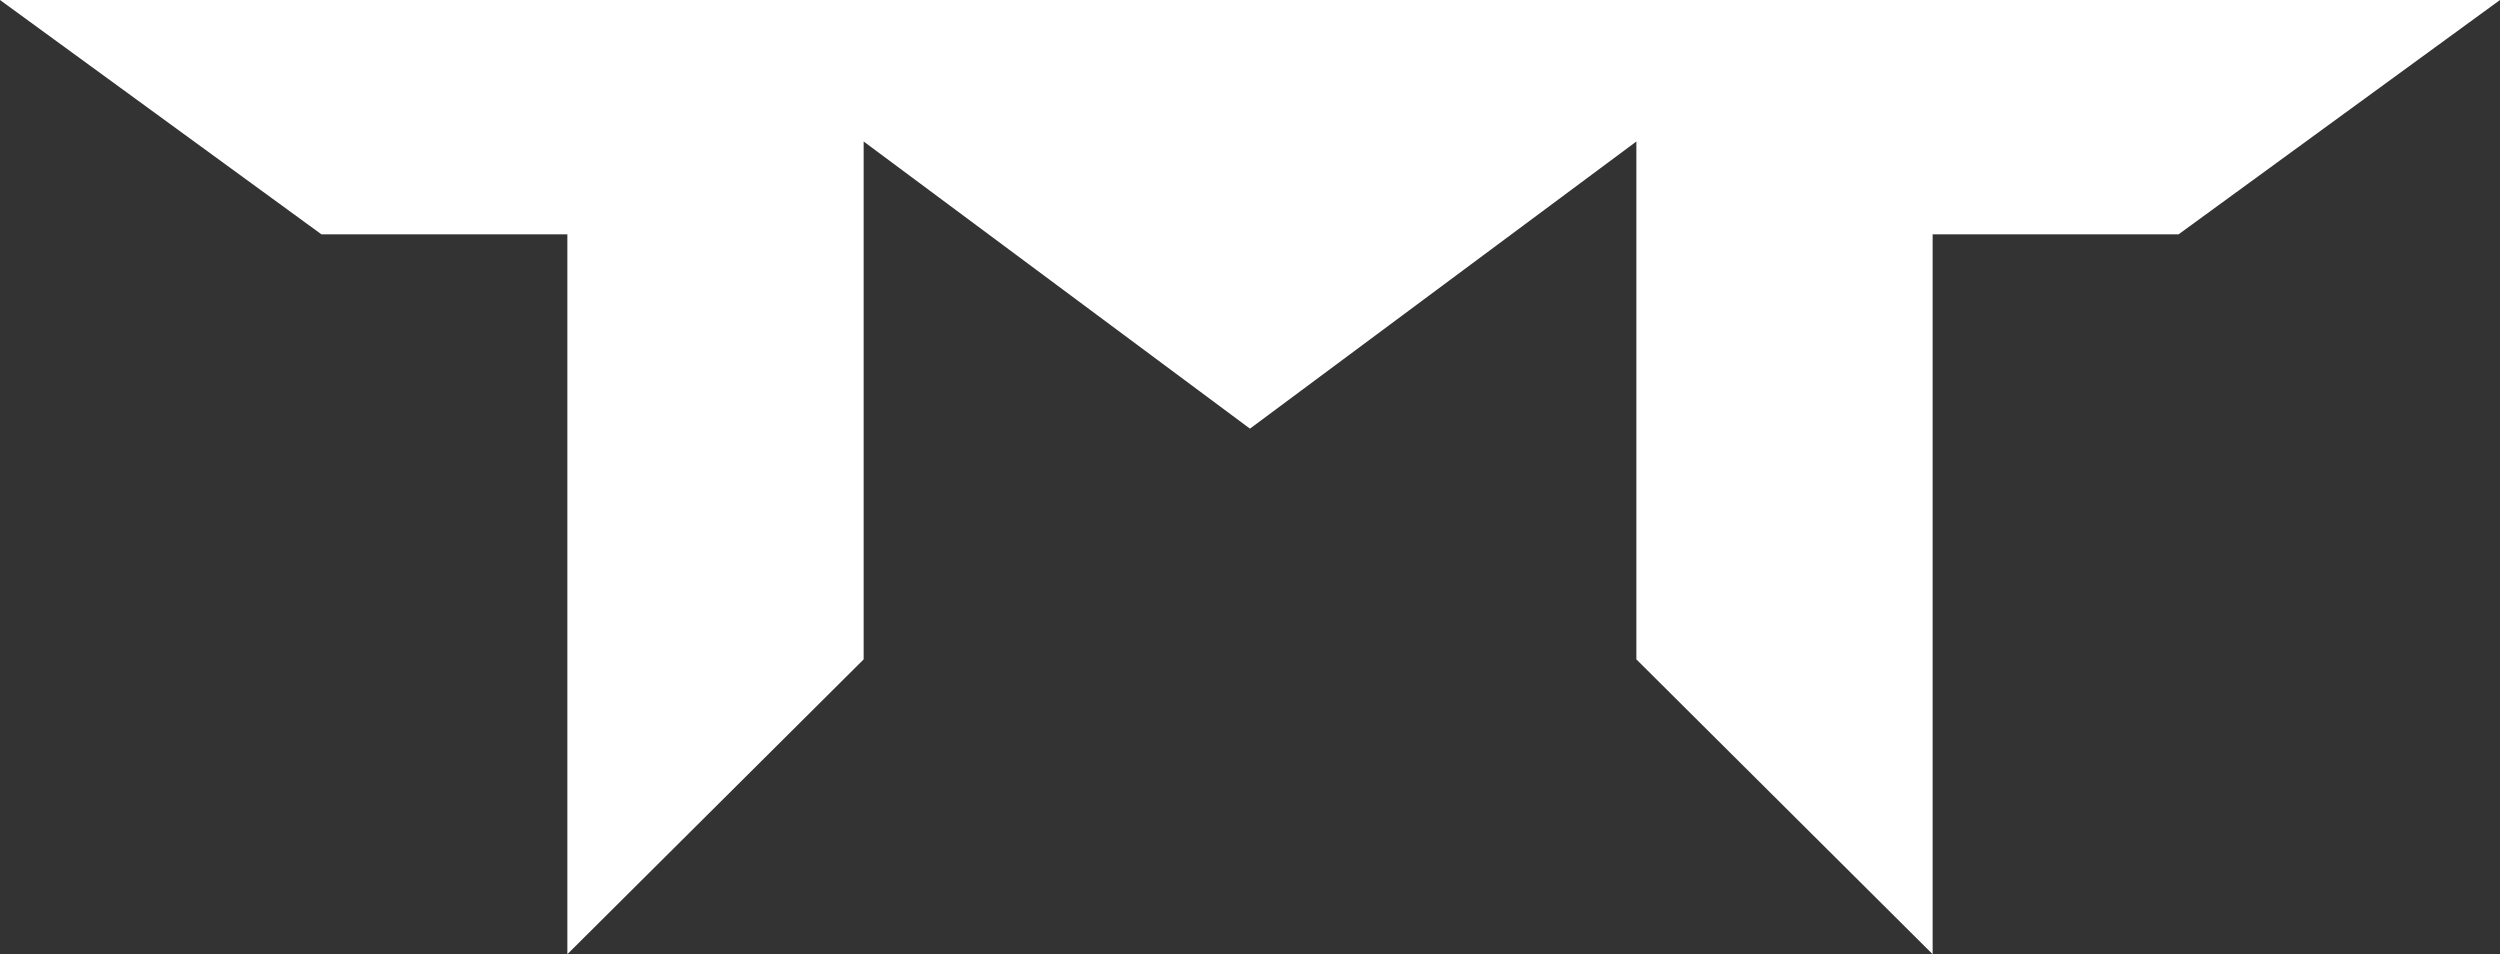 <svg width="131" height="50" viewBox="0 0 131 50" fill="none" xmlns="http://www.w3.org/2000/svg">
<rect x="0" y="0" width="131" height="50" fill="#333333" stroke="none"/>
<path d="M0 0L16.843 12.279H29.73V50L45.255 34.551V7.414L65.498 22.461L85.746 7.414V34.551L101.27 50V12.279H114.157L131 0H0Z" fill="white"/>
</svg>
